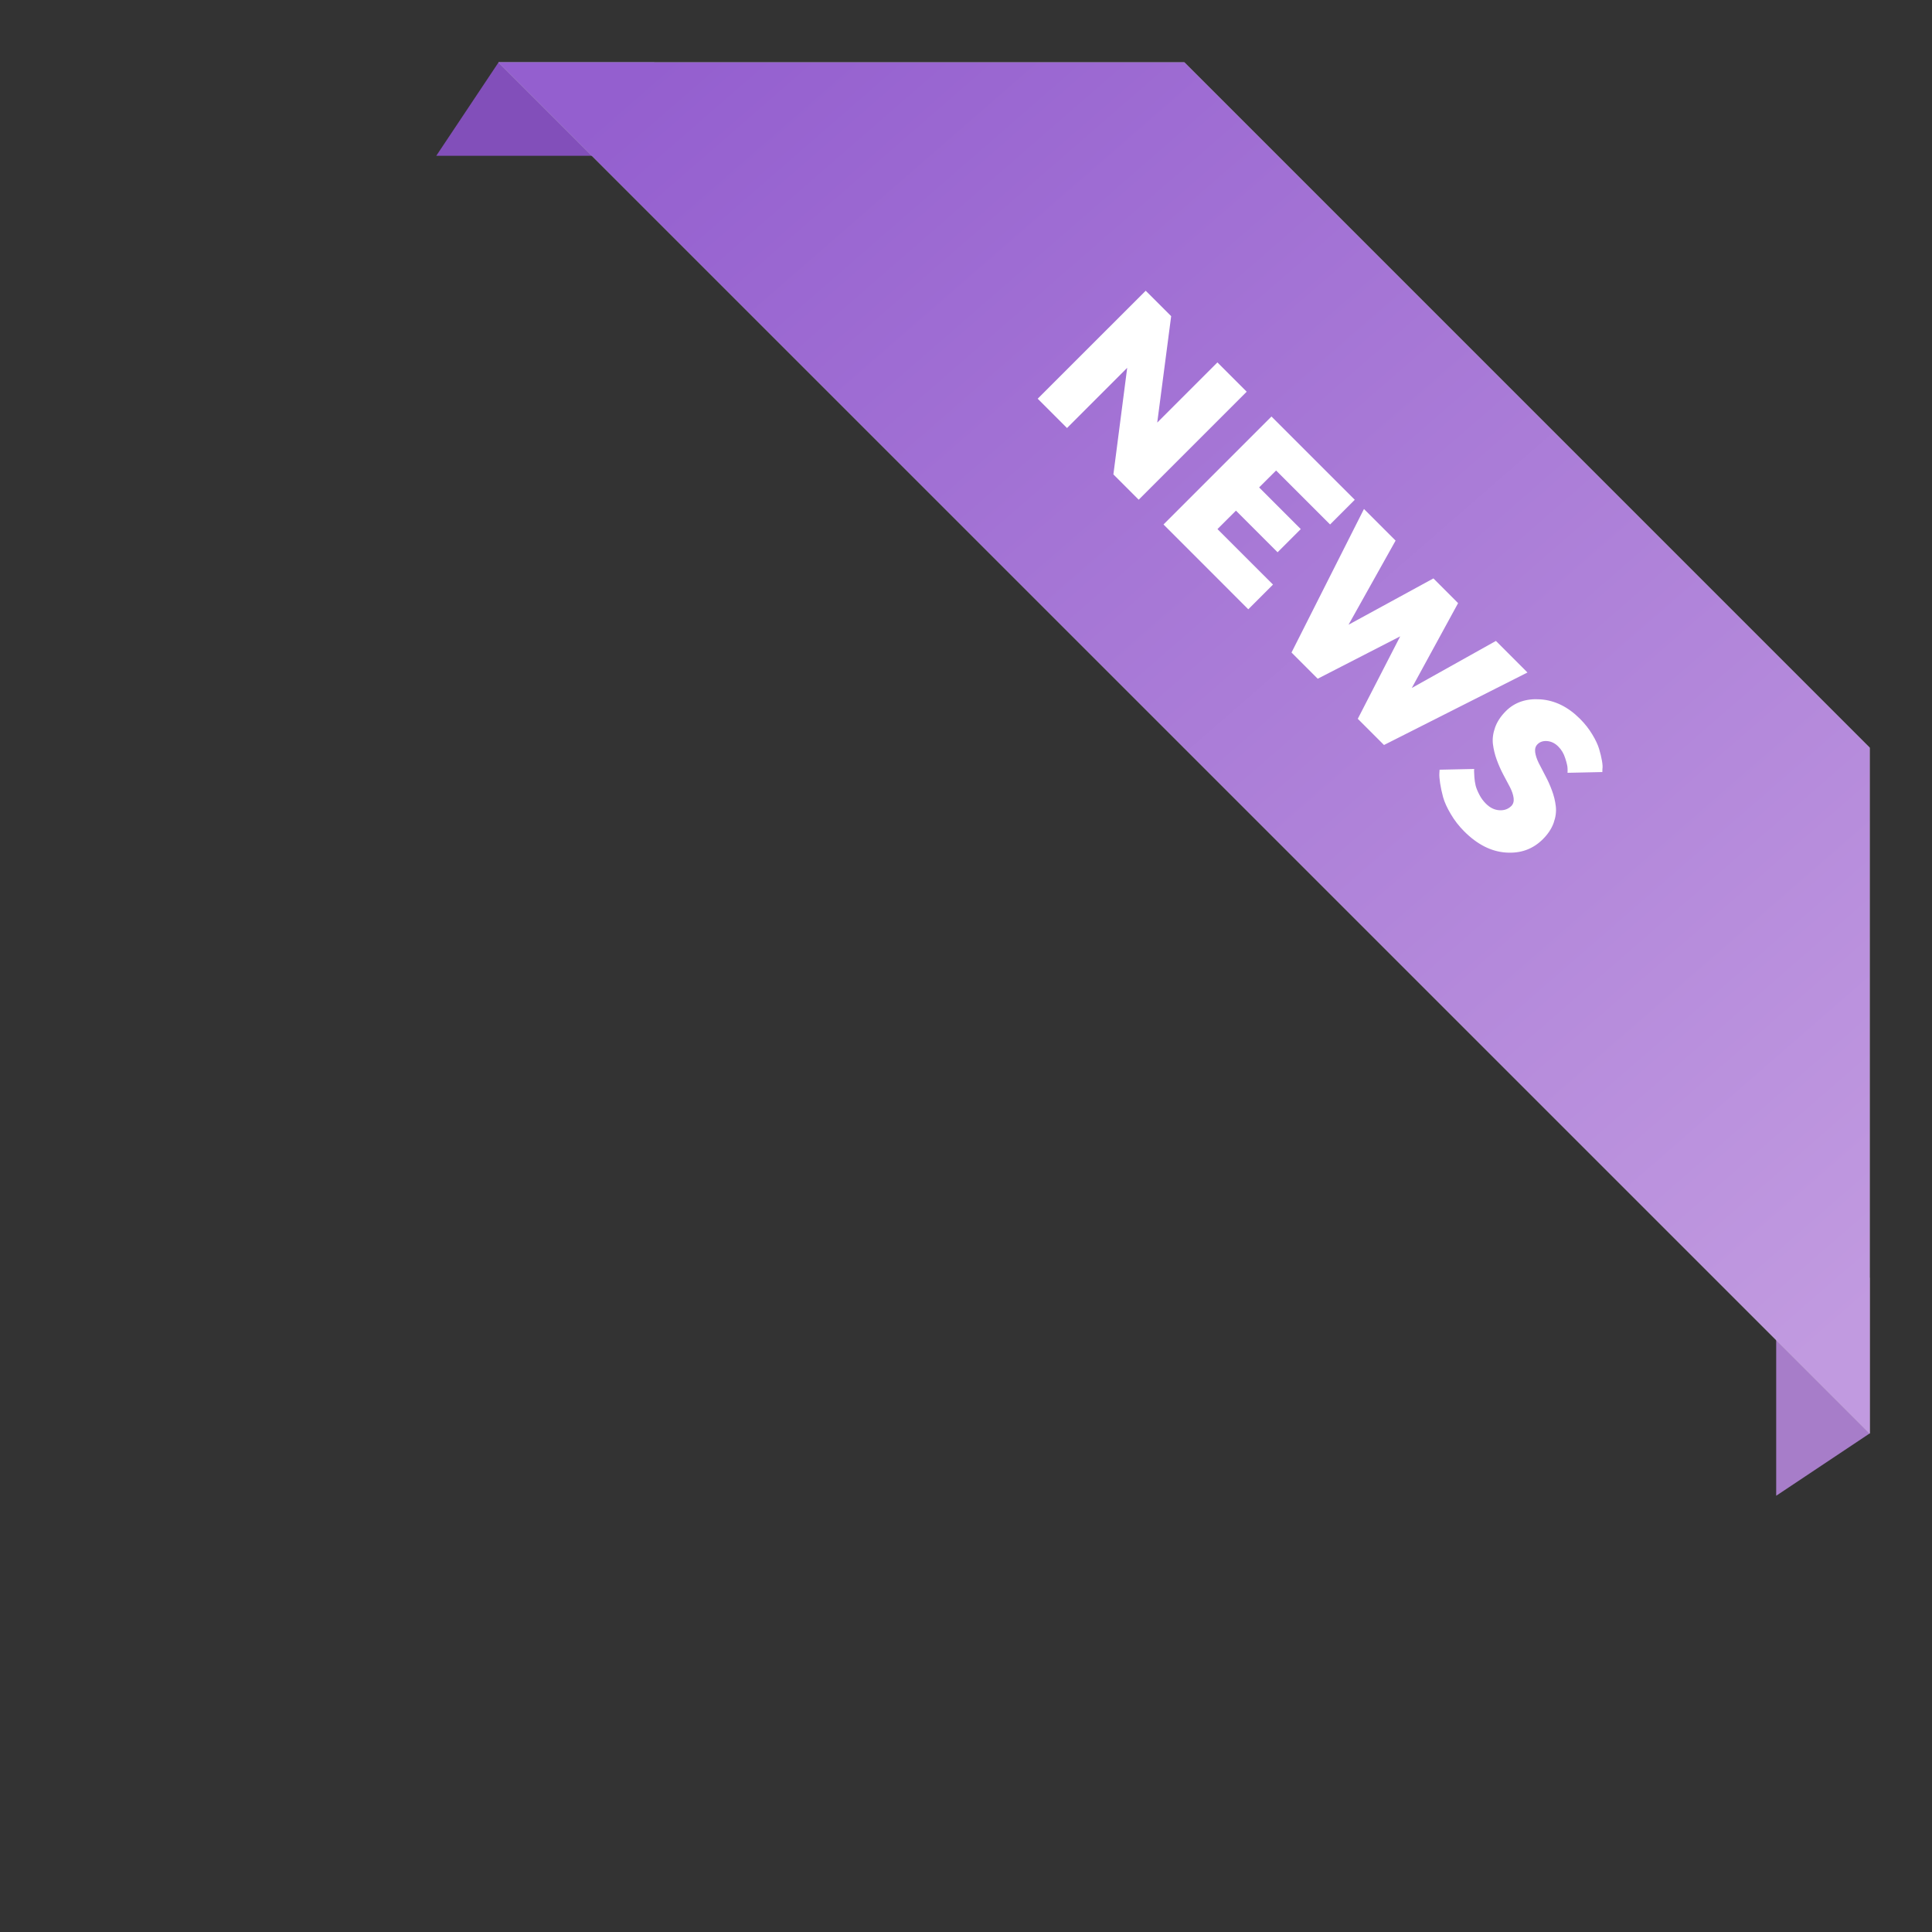 <svg width="62" height="62" viewBox="0 0 62 62" fill="none" xmlns="http://www.w3.org/2000/svg">
<rect x="0" y="0" width="62" height="62" fill="#333333" stroke="none"/>
<path d="M16 2H21L19 5H14L16 2Z" fill="#824FBA"/>
<path d="M57 43L57 48L60 46L60 41L57 43Z" fill="#A77DC9"/>
<path fill-rule="evenodd" clip-rule="evenodd" d="M60 46.006L15.994 2H38.006L60 23.994V46.006Z" fill="#C4C4C4"/>
<path fill-rule="evenodd" clip-rule="evenodd" d="M60 46.006L15.994 2H38.006L60 23.994V46.006Z" fill="url(#paint0_linear_26_2)"/>
<path d="M39.068 11.63L40.008 12.57L36.542 16.036L35.73 15.224L36.173 11.804L34.242 13.736L33.301 12.795L36.767 9.33L37.584 10.146L37.137 13.561L39.068 11.63ZM39.07 16.979L40.852 18.76L40.059 19.553L37.338 16.831L40.803 13.366L43.476 16.039L42.684 16.831L40.951 15.099L40.407 15.642L41.743 16.979L40.999 17.723L39.663 16.387L39.07 16.979ZM44.934 20.421L42.287 21.781L41.446 20.94L43.771 16.334L44.786 17.349L43.276 20.048L46 18.562L46.792 19.355L45.306 22.078L48.006 20.568L49.018 21.581L44.414 23.908L43.573 23.067L44.934 20.421ZM48.499 25.866C48.562 25.803 48.587 25.718 48.574 25.612C48.561 25.506 48.522 25.39 48.458 25.264C48.395 25.14 48.322 25.003 48.24 24.853C48.161 24.703 48.091 24.544 48.03 24.377C47.97 24.211 47.93 24.043 47.909 23.874C47.89 23.707 47.913 23.53 47.979 23.345C48.045 23.16 48.16 22.985 48.325 22.82C48.608 22.537 48.979 22.411 49.436 22.443C49.897 22.476 50.319 22.683 50.703 23.067C50.861 23.225 50.992 23.392 51.097 23.567C51.203 23.741 51.276 23.897 51.317 24.034C51.359 24.172 51.389 24.3 51.409 24.416C51.429 24.53 51.434 24.619 51.423 24.681L51.421 24.776L50.304 24.8C50.307 24.764 50.307 24.716 50.304 24.655C50.304 24.594 50.28 24.487 50.231 24.336C50.185 24.186 50.111 24.06 50.009 23.959C49.903 23.852 49.784 23.794 49.654 23.782C49.523 23.771 49.419 23.805 49.34 23.884C49.277 23.947 49.252 24.031 49.265 24.138C49.279 24.242 49.317 24.358 49.378 24.483C49.443 24.609 49.514 24.746 49.591 24.894C49.672 25.042 49.742 25.2 49.804 25.368C49.867 25.537 49.908 25.705 49.927 25.873C49.948 26.042 49.925 26.219 49.859 26.405C49.793 26.59 49.678 26.765 49.514 26.929C49.193 27.25 48.797 27.393 48.325 27.359C47.852 27.326 47.407 27.099 46.988 26.68C46.817 26.509 46.673 26.323 46.556 26.122C46.438 25.924 46.356 25.744 46.311 25.583C46.268 25.423 46.236 25.275 46.215 25.138C46.194 25.001 46.186 24.893 46.191 24.814L46.198 24.701L47.31 24.677C47.306 24.693 47.305 24.717 47.305 24.749C47.306 24.783 47.31 24.846 47.314 24.938C47.321 25.031 47.334 25.122 47.355 25.211C47.378 25.298 47.417 25.395 47.474 25.503C47.53 25.611 47.6 25.706 47.682 25.788C47.814 25.921 47.957 25.991 48.112 26.001C48.268 26.012 48.397 25.967 48.499 25.866Z" fill="white"/>
<defs>
<linearGradient id="paint0_linear_26_2" x1="18.267" y1="4.428" x2="54.827" y2="46.457" gradientUnits="userSpaceOnUse">
<stop stop-color="#945FCF"/>
<stop offset="1" stop-color="#C19AE0"/>
</linearGradient>
</defs>
</svg>
